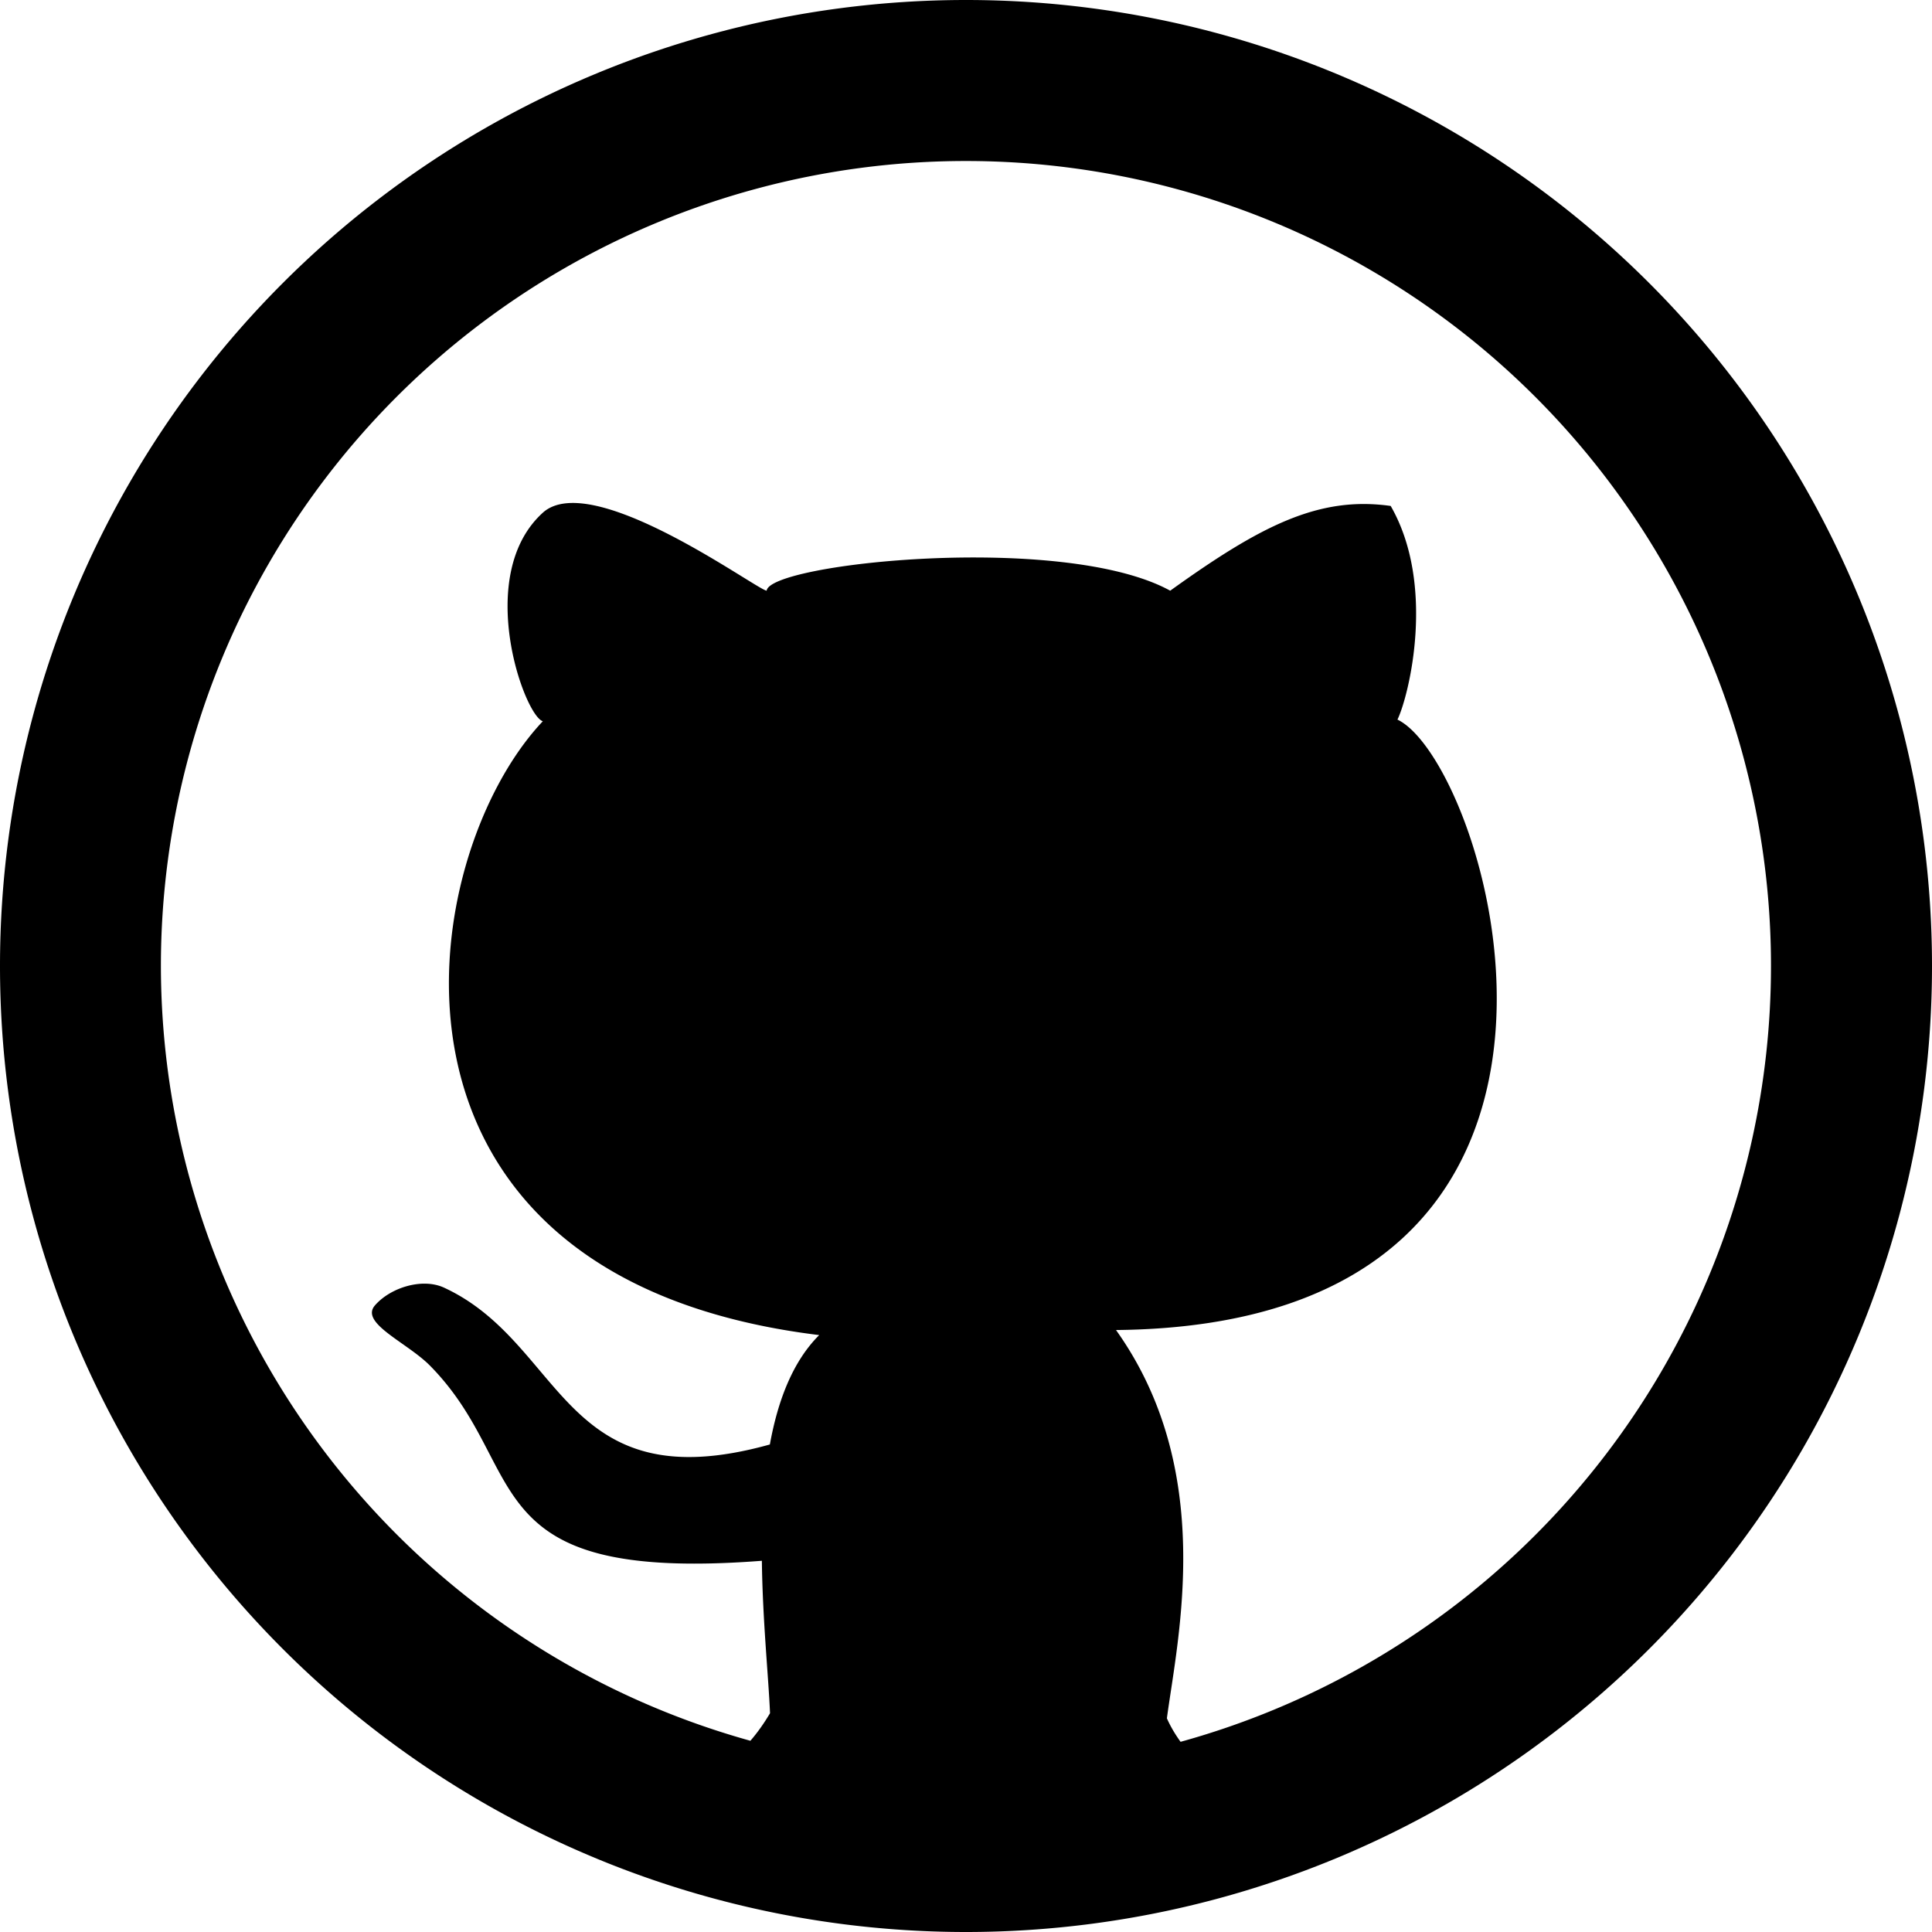 <?xml version="1.0" encoding="UTF-8" standalone="no"?>
<!-- Created with Inkscape (http://www.inkscape.org/) -->

<svg
   xmlns:dc="http://purl.org/dc/elements/1.1/"
   xmlns:cc="http://creativecommons.org/ns#"
   xmlns:rdf="http://www.w3.org/1999/02/22-rdf-syntax-ns#"
   xmlns:svg="http://www.w3.org/2000/svg"
   xmlns="http://www.w3.org/2000/svg"
   xmlns:sodipodi="http://sodipodi.sourceforge.net/DTD/sodipodi-0.dtd"
   xmlns:inkscape="http://www.inkscape.org/namespaces/inkscape"
   width="50"
   height="50"
   viewBox="0 0 50 50"
   id="svg2"
   version="1.1"
   inkscape:version="0.91 r13725"
   sodipodi:docname="GitHub.svg">
  <title
     id="title4170">GitHub</title>
  <defs
     id="defs4" />
  <sodipodi:namedview
     id="base"
     pagecolor="#ffffff"
     bordercolor="#666666"
     borderopacity="1.0"
     inkscape:pageopacity="0.0"
     inkscape:pageshadow="2"
     inkscape:zoom="4"
     inkscape:cx="39.151679"
     inkscape:cy="63.862036"
     inkscape:document-units="px"
     inkscape:current-layer="layer1"
     showgrid="false"
     inkscape:object-nodes="true"
     inkscape:window-width="1920"
     inkscape:window-height="1005"
     inkscape:window-x="-9"
     inkscape:window-y="-9"
     inkscape:window-maximized="1"
     fit-margin-top="0"
     fit-margin-left="0"
     fit-margin-right="0"
     fit-margin-bottom="0"
     units="px" />
  <g
     inkscape:label="Ebene 1"
     inkscape:groupmode="layer"
     id="layer1"
     transform="translate(-265.518,-239.201)">
    <path
       style="color:#000000;clip-rule:nonzero;display:inline;overflow:visible;visibility:visible;opacity:1;isolation:auto;mix-blend-mode:normal;color-interpolation:sRGB;color-interpolation-filters:linearRGB;solid-color:#000000;solid-opacity:1;fill:#000000;fill-opacity:1;fill-rule:nonzero;stroke:none;stroke-width:2;stroke-linecap:round;stroke-linejoin:round;stroke-miterlimit:4;stroke-dasharray:none;stroke-dashoffset:0;stroke-opacity:1;marker:none;color-rendering:auto;image-rendering:auto;shape-rendering:auto;text-rendering:auto;enable-background:accumulate"
       d="m 290.518,239.201 a 25,25 0 0 0 -25,25 25,25 0 0 0 25,25 25,25 0 0 0 25,-25 25,25 0 0 0 -25,-25 z m 0,4.167 a 20.833,20.833 0 0 1 20.833,20.833 20.833,20.833 0 0 1 -15.28,20.078 c -0.128,-0.178 -0.25,-0.374 -0.354,-0.608 0.282,-2.106 1.276,-6.415 -1.317,-10.049 14.058,-0.134 9.659,-14.66 7.284,-15.798 0.299,-0.614 1.003,-3.481 -0.175,-5.529 -1.864,-0.263 -3.368,0.513 -5.706,2.193 -2.754,-1.513 -10.37,-0.711 -10.444,0 -0.22,-0.018 -3.517,-2.43 -5.189,-2.262 -0.239,0.024 -0.445,0.1 -0.604,0.244 -1.785,1.618 -0.484,5.246 0,5.397 -3.341,3.535 -5.014,14.397 7.153,15.886 -0.686,0.683 -1.071,1.696 -1.277,2.831 -5.394,1.503 -5.302,-2.613 -8.433,-4.059 -0.559,-0.258 -1.384,-0.005 -1.788,0.46 -0.398,0.458 0.835,0.96 1.427,1.561 2.623,2.663 1.041,5.627 8.587,5.048 0.019,1.541 0.172,3.001 0.211,3.945 -0.172,0.29 -0.342,0.521 -0.508,0.713 a 20.833,20.833 0 0 1 -15.256,-20.051 20.833,20.833 0 0 1 20.833,-20.833 z"
       id="rect4141"
       inkscape:connector-curvature="0" />
  </g>
</svg>
